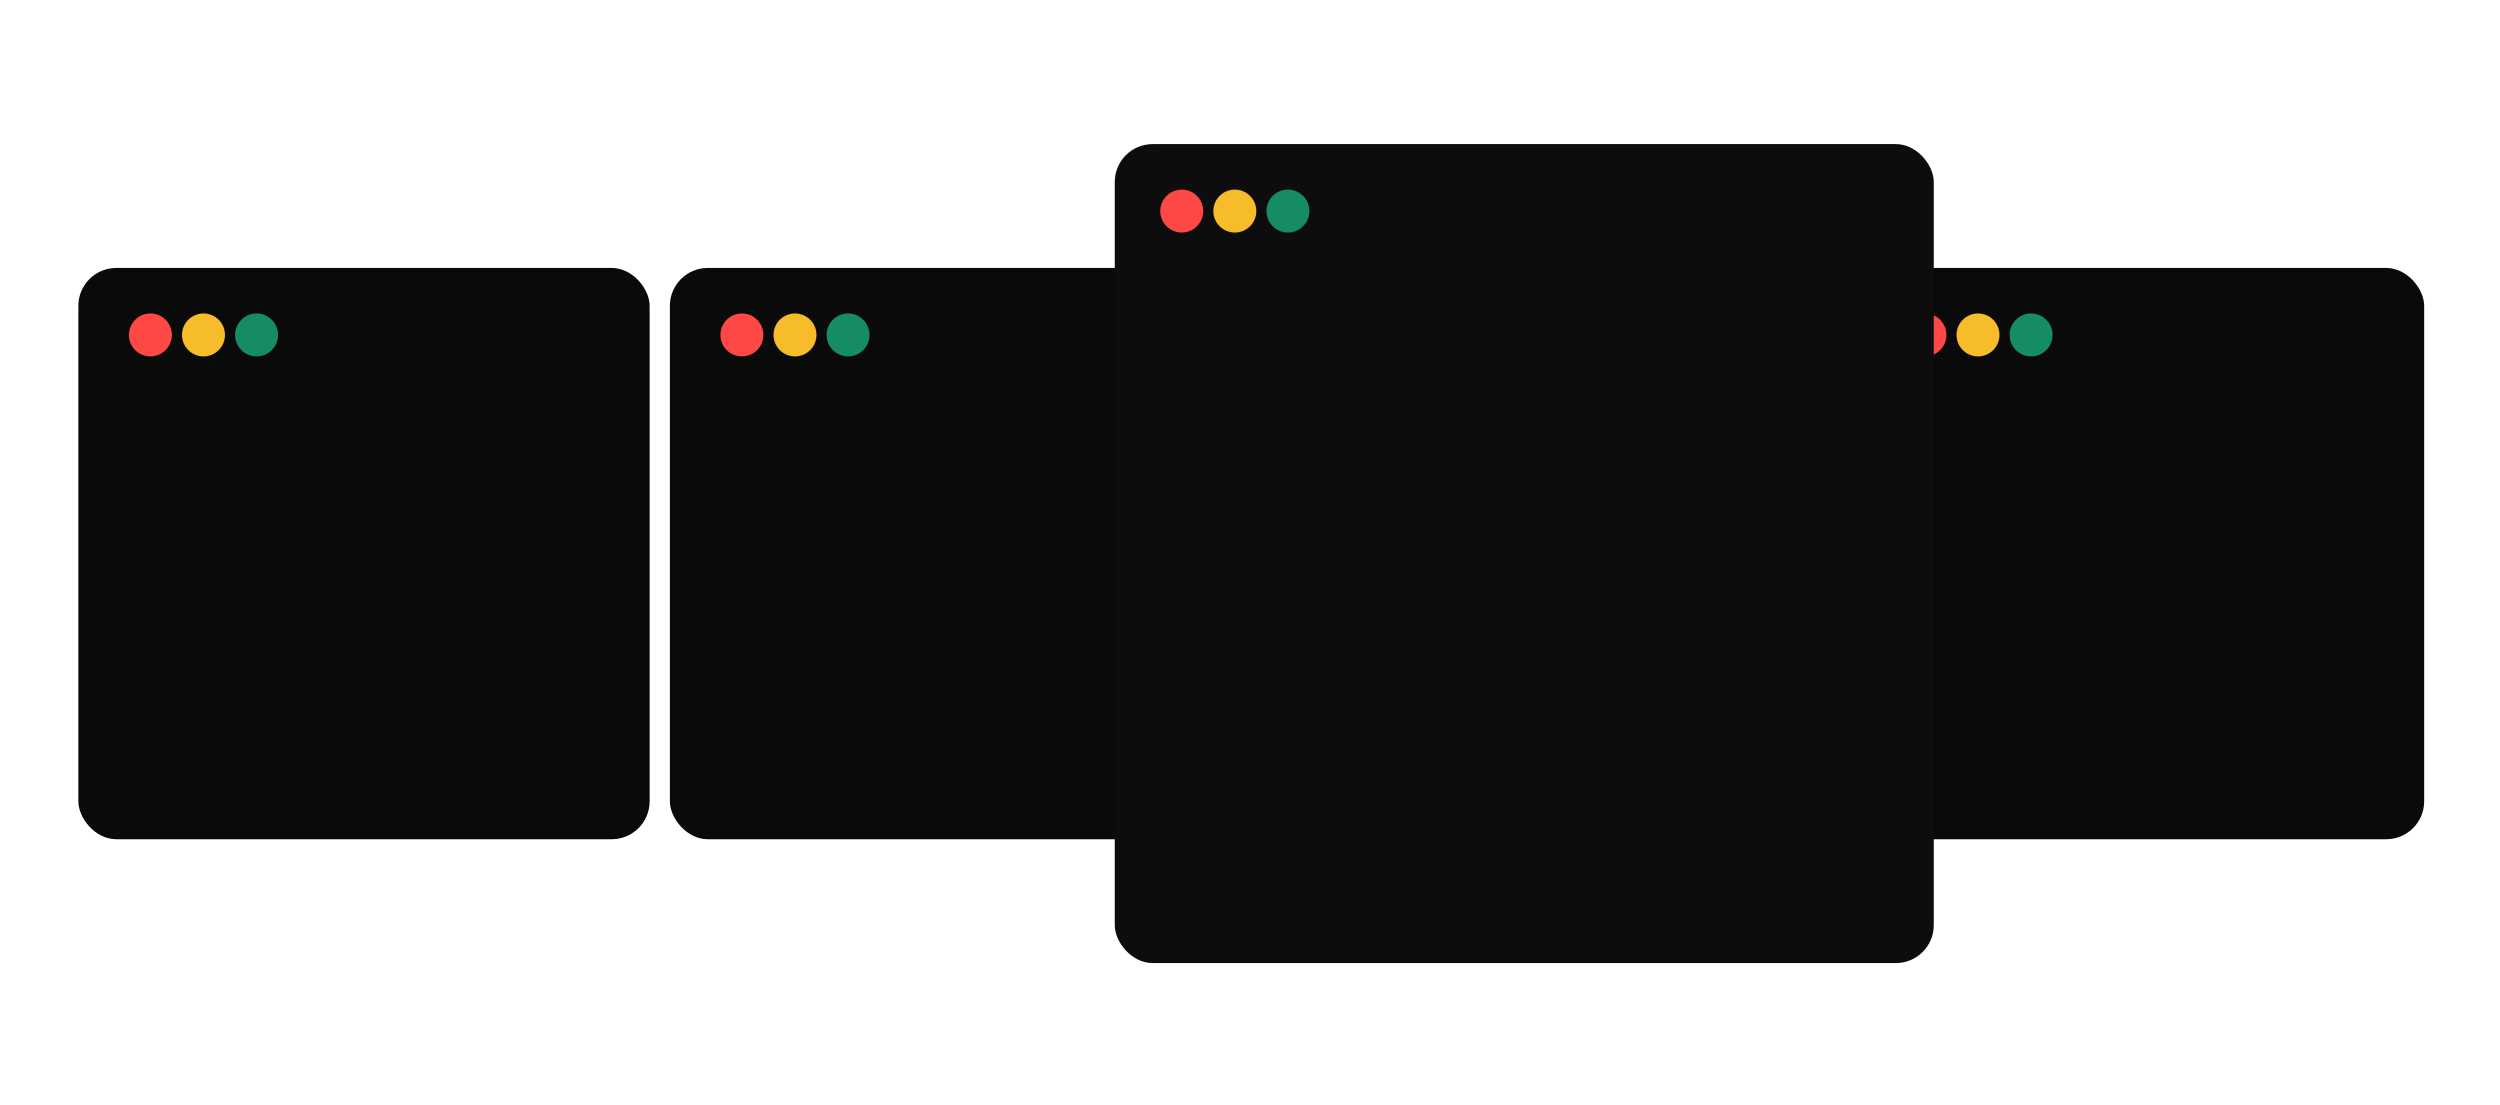 <svg width="989" height="437" viewBox="0 0 989 437" fill="none" xmlns="http://www.w3.org/2000/svg">
<rect x="265" y="106" width="226" height="226" rx="15" fill="#0A0A0A"/>
<circle cx="293.5" cy="132.5" r="8.5" fill="#FD4845"/>
<circle cx="314.5" cy="132.5" r="8.5" fill="#F6BC29"/>
<circle cx="335.5" cy="132.5" r="8.5" fill="#168C64"/>
<rect x="31" y="106" width="226" height="226" rx="15" fill="#0A0A0A"/>
<circle cx="59.5" cy="132.5" r="8.5" fill="#FD4845"/>
<circle cx="80.5" cy="132.5" r="8.5" fill="#F6BC29"/>
<circle cx="101.5" cy="132.5" r="8.5" fill="#168C64"/>
<rect x="733" y="106" width="226" height="226" rx="15" fill="#0A0A0A"/>
<circle cx="761.5" cy="132.5" r="8.5" fill="#FD4845"/>
<circle cx="782.5" cy="132.5" r="8.5" fill="#F6BC29"/>
<circle cx="803.5" cy="132.5" r="8.5" fill="#168C64"/>
<rect x="441" y="57" width="324" height="324" rx="15" fill="#0D0D0D"/>
<circle cx="467.5" cy="83.5" r="8.5" fill="#FD4845"/>
<circle cx="488.5" cy="83.5" r="8.5" fill="#F6BC29"/>
<circle cx="509.5" cy="83.5" r="8.5" fill="#168C64"/>
</svg>
